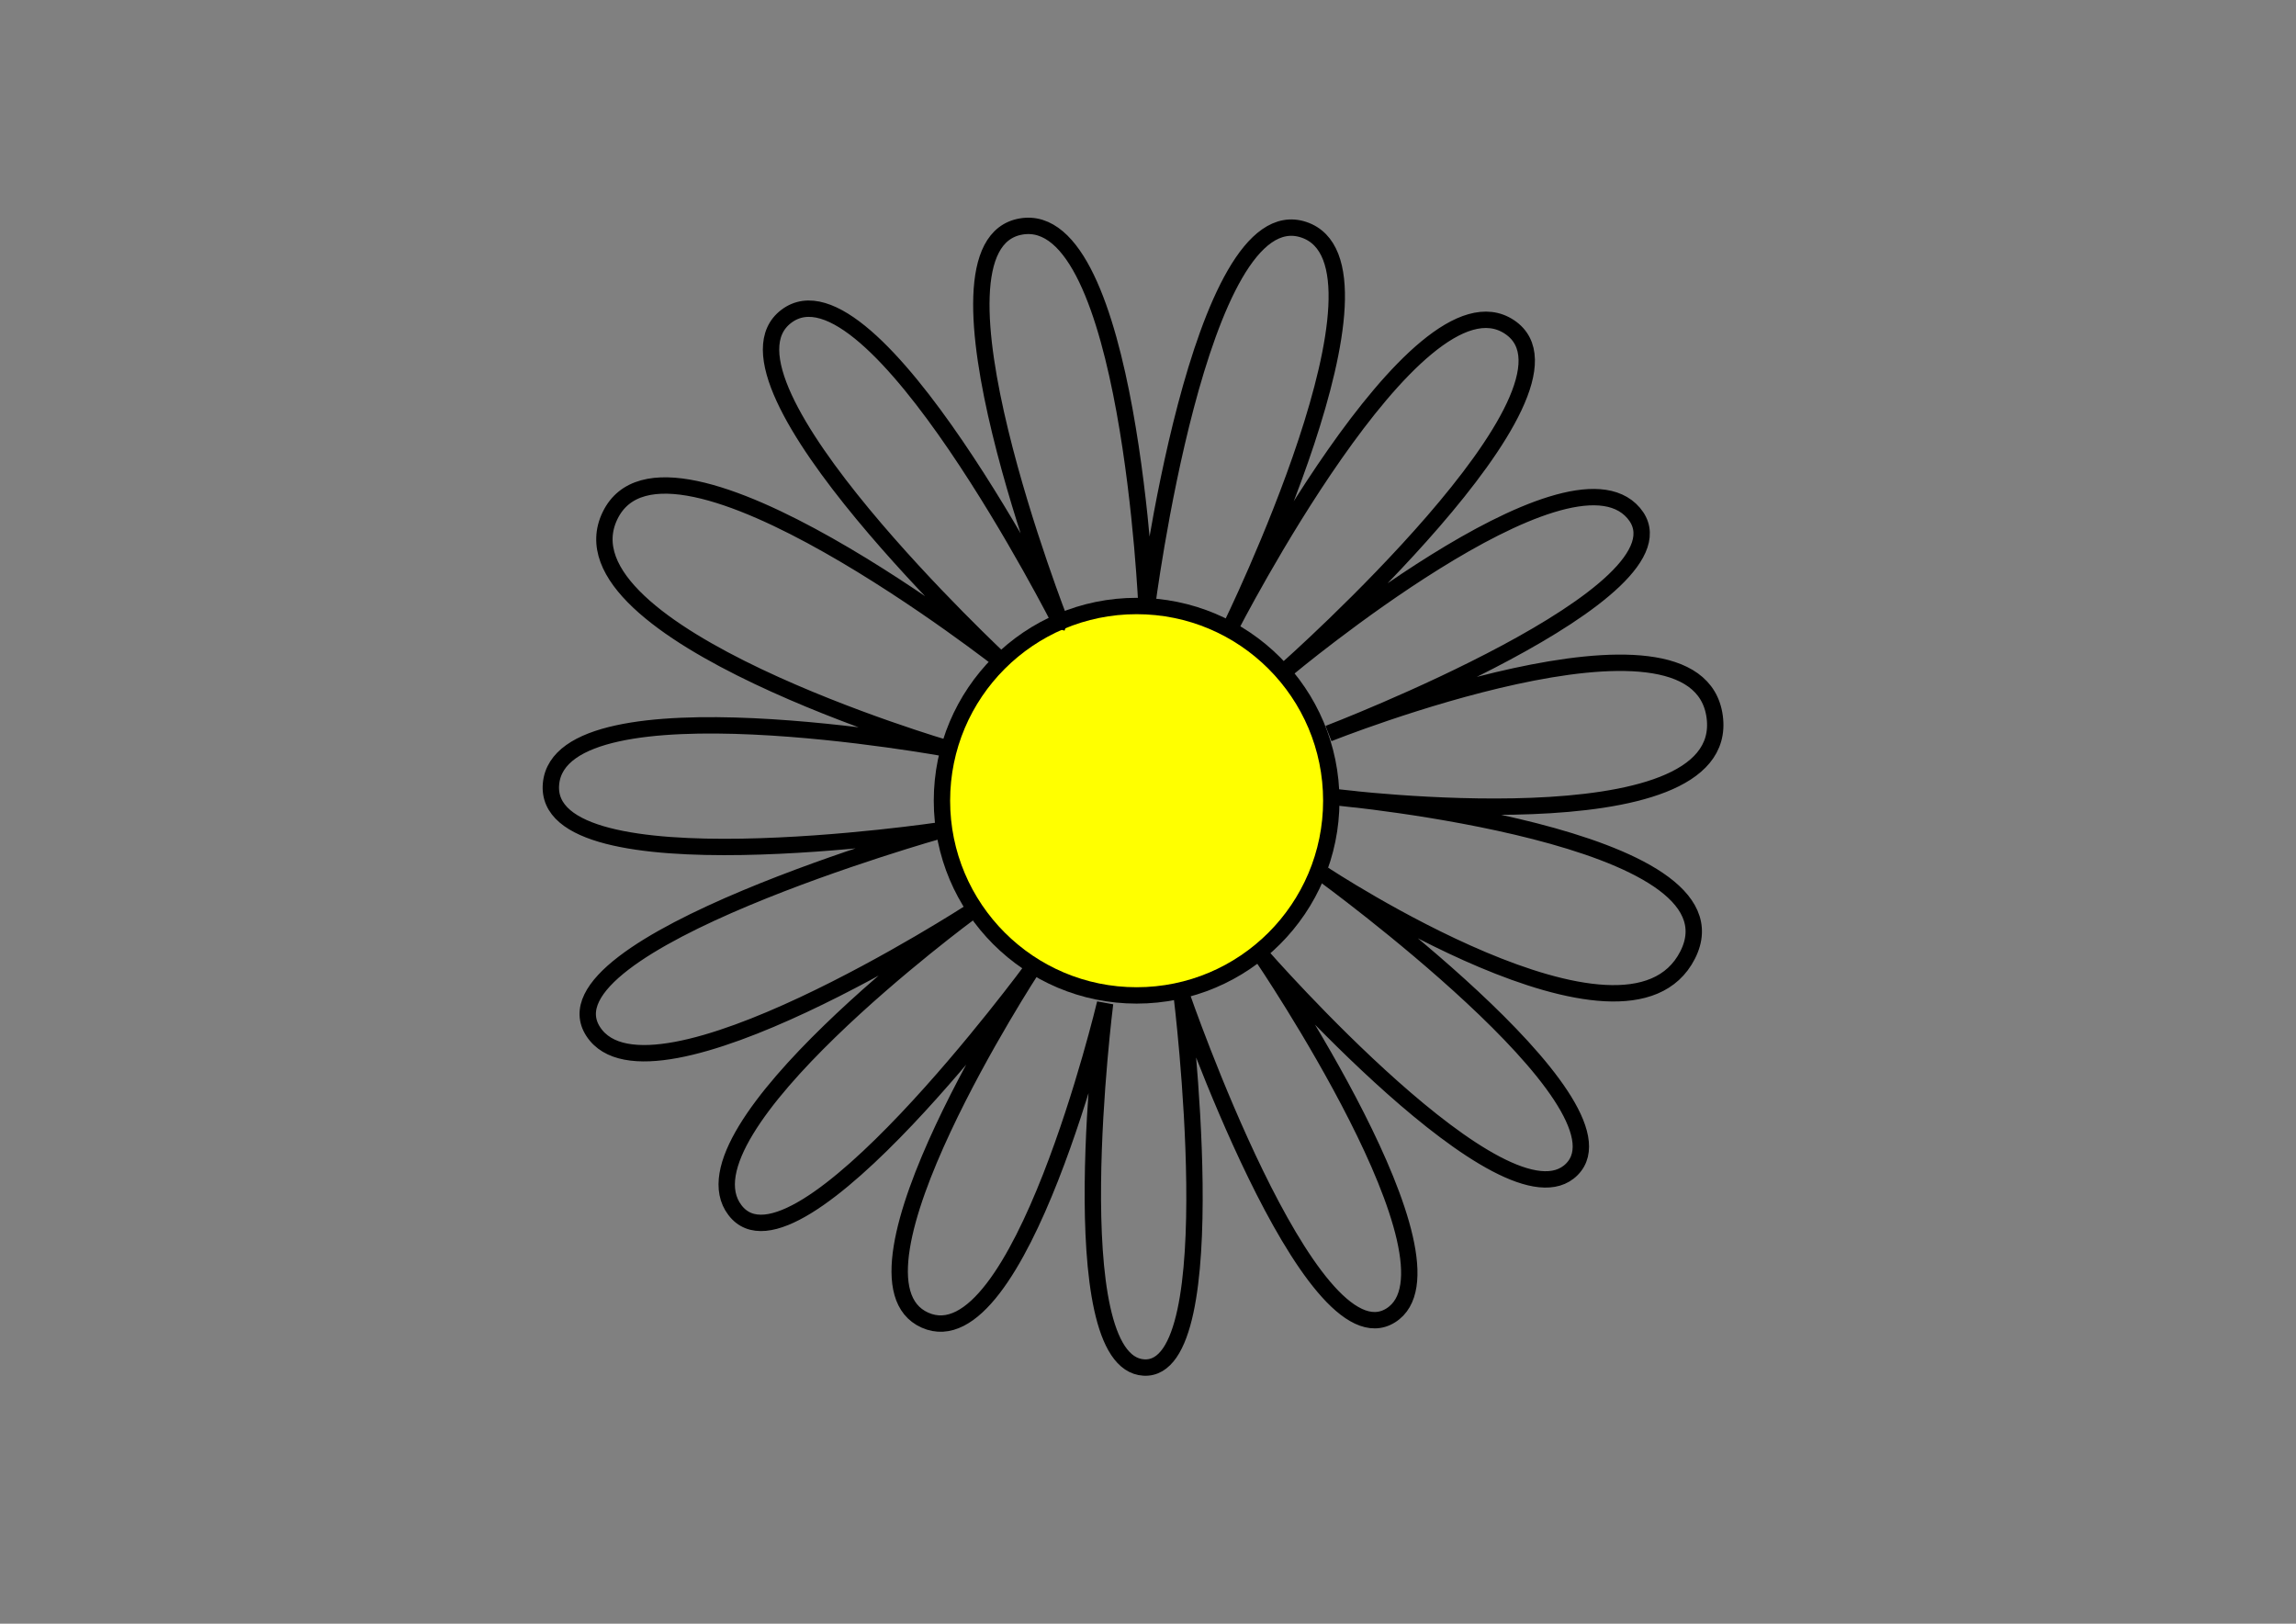 <?xml version="1.0" encoding="UTF-8" standalone="no"?>
<!-- Created with Inkscape (http://www.inkscape.org/) -->

<svg
   width="297mm"
   height="210mm"
   viewBox="0 0 297 210"
   version="1.1"
   id="svg1"
   inkscape:version="1.3.2 (1:1.3.2+202311252150+091e20ef0f)"
   sodipodi:docname="Reto6_Margarita.svg"
   xmlns:inkscape="http://www.inkscape.org/namespaces/inkscape"
   xmlns:sodipodi="http://sodipodi.sourceforge.net/DTD/sodipodi-0.dtd"
   xmlns="http://www.w3.org/2000/svg"
   xmlns:svg="http://www.w3.org/2000/svg">
  <rect x="0" y="0" width="297" height="210" fill="#808080" stroke="none"/>
  <sodipodi:namedview
     id="namedview1"
     pagecolor="#ffffff"
     bordercolor="#000000"
     borderopacity="0.25"
     inkscape:showpageshadow="2"
     inkscape:pageopacity="0.0"
     inkscape:pagecheckerboard="0"
     inkscape:deskcolor="#d1d1d1"
     inkscape:document-units="mm"
     inkscape:zoom="0.48756441"
     inkscape:cx="635.81343"
     inkscape:cy="330.21278"
     inkscape:window-width="1162"
     inkscape:window-height="1016"
     inkscape:window-x="20"
     inkscape:window-y="20"
     inkscape:window-maximized="0"
     inkscape:current-layer="layer1" />
  <defs
     id="defs1" />
  <g
     inkscape:label="Capa 1"
     inkscape:groupmode="layer"
     id="layer1">
    <circle
       style="fill:#ffff00;stroke:#000000;stroke-width:2.117;stroke-linejoin:bevel;stroke-dasharray:none"
       id="path1"
       cx="147.028"
       cy="103.559"
       r="25.182" />
    <path
       style="fill:none;stroke:#000000;stroke-width:2.117;stroke-linejoin:bevel;stroke-dasharray:none"
       d="m 137.226,80.621 c 0,0 -19.188,-48.925 -5.146,-51.327 14.042,-2.402 16.244,49.433 16.244,49.433 0,0 6.759,-53.536 20.322,-49.016 13.563,4.52 -9.493,51.473 -9.493,51.473 0,0 24.031,-46.939 36.106,-38.895 12.075,8.044 -28.743,44.218 -28.743,44.218 0,0 36.199,-30.247 44.81,-20.148 8.611,10.099 -39.472,28.511 -39.472,28.511 0,0 47.693,-19.056 49.951,-2.167 2.258,16.889 -48.957,10.407 -48.957,10.407 0,0 53.347,4.904 45.453,20.415 -7.894,15.511 -47.091,-10.431 -47.091,-10.431 0,0 40.58,29.567 32.125,38.132 -8.455,8.565 -40.099,-27.595 -40.099,-27.595 0,0 27.146,39.954 16.653,46.502 -10.493,6.548 -27.03,-41.394 -27.03,-41.394 0,0 6.018,48.736 -4.888,48.13 -10.906,-0.606 -5.02,-47.111 -5.02,-47.111 0,0 -11.054,46.441 -23.302,40.983 -12.248,-5.458 13.86,-45.444 13.86,-45.444 0,0 -30.561,41.539 -38.438,31.216 -7.877,-10.323 30.423,-38.519 30.423,-38.519 0,0 -41.351,26.754 -48.752,15.431 -7.401,-11.323 44.952,-26.047 44.952,-26.047 0,0 -51.725,7.731 -50.416,-6.017 1.309,-13.747 51.356,-4.519 51.356,-4.519 0,0 -51.096,-14.924 -43.723,-30.152 7.373,-15.228 50.913,19.077 50.913,19.077 0,0 -39.218,-36.477 -28.102,-44.862 11.116,-8.385 35.503,39.717 35.503,39.717 z"
       id="path2"
       sodipodi:nodetypes="czczczczczczczczczczczczczczczc" />
  </g>
</svg>
